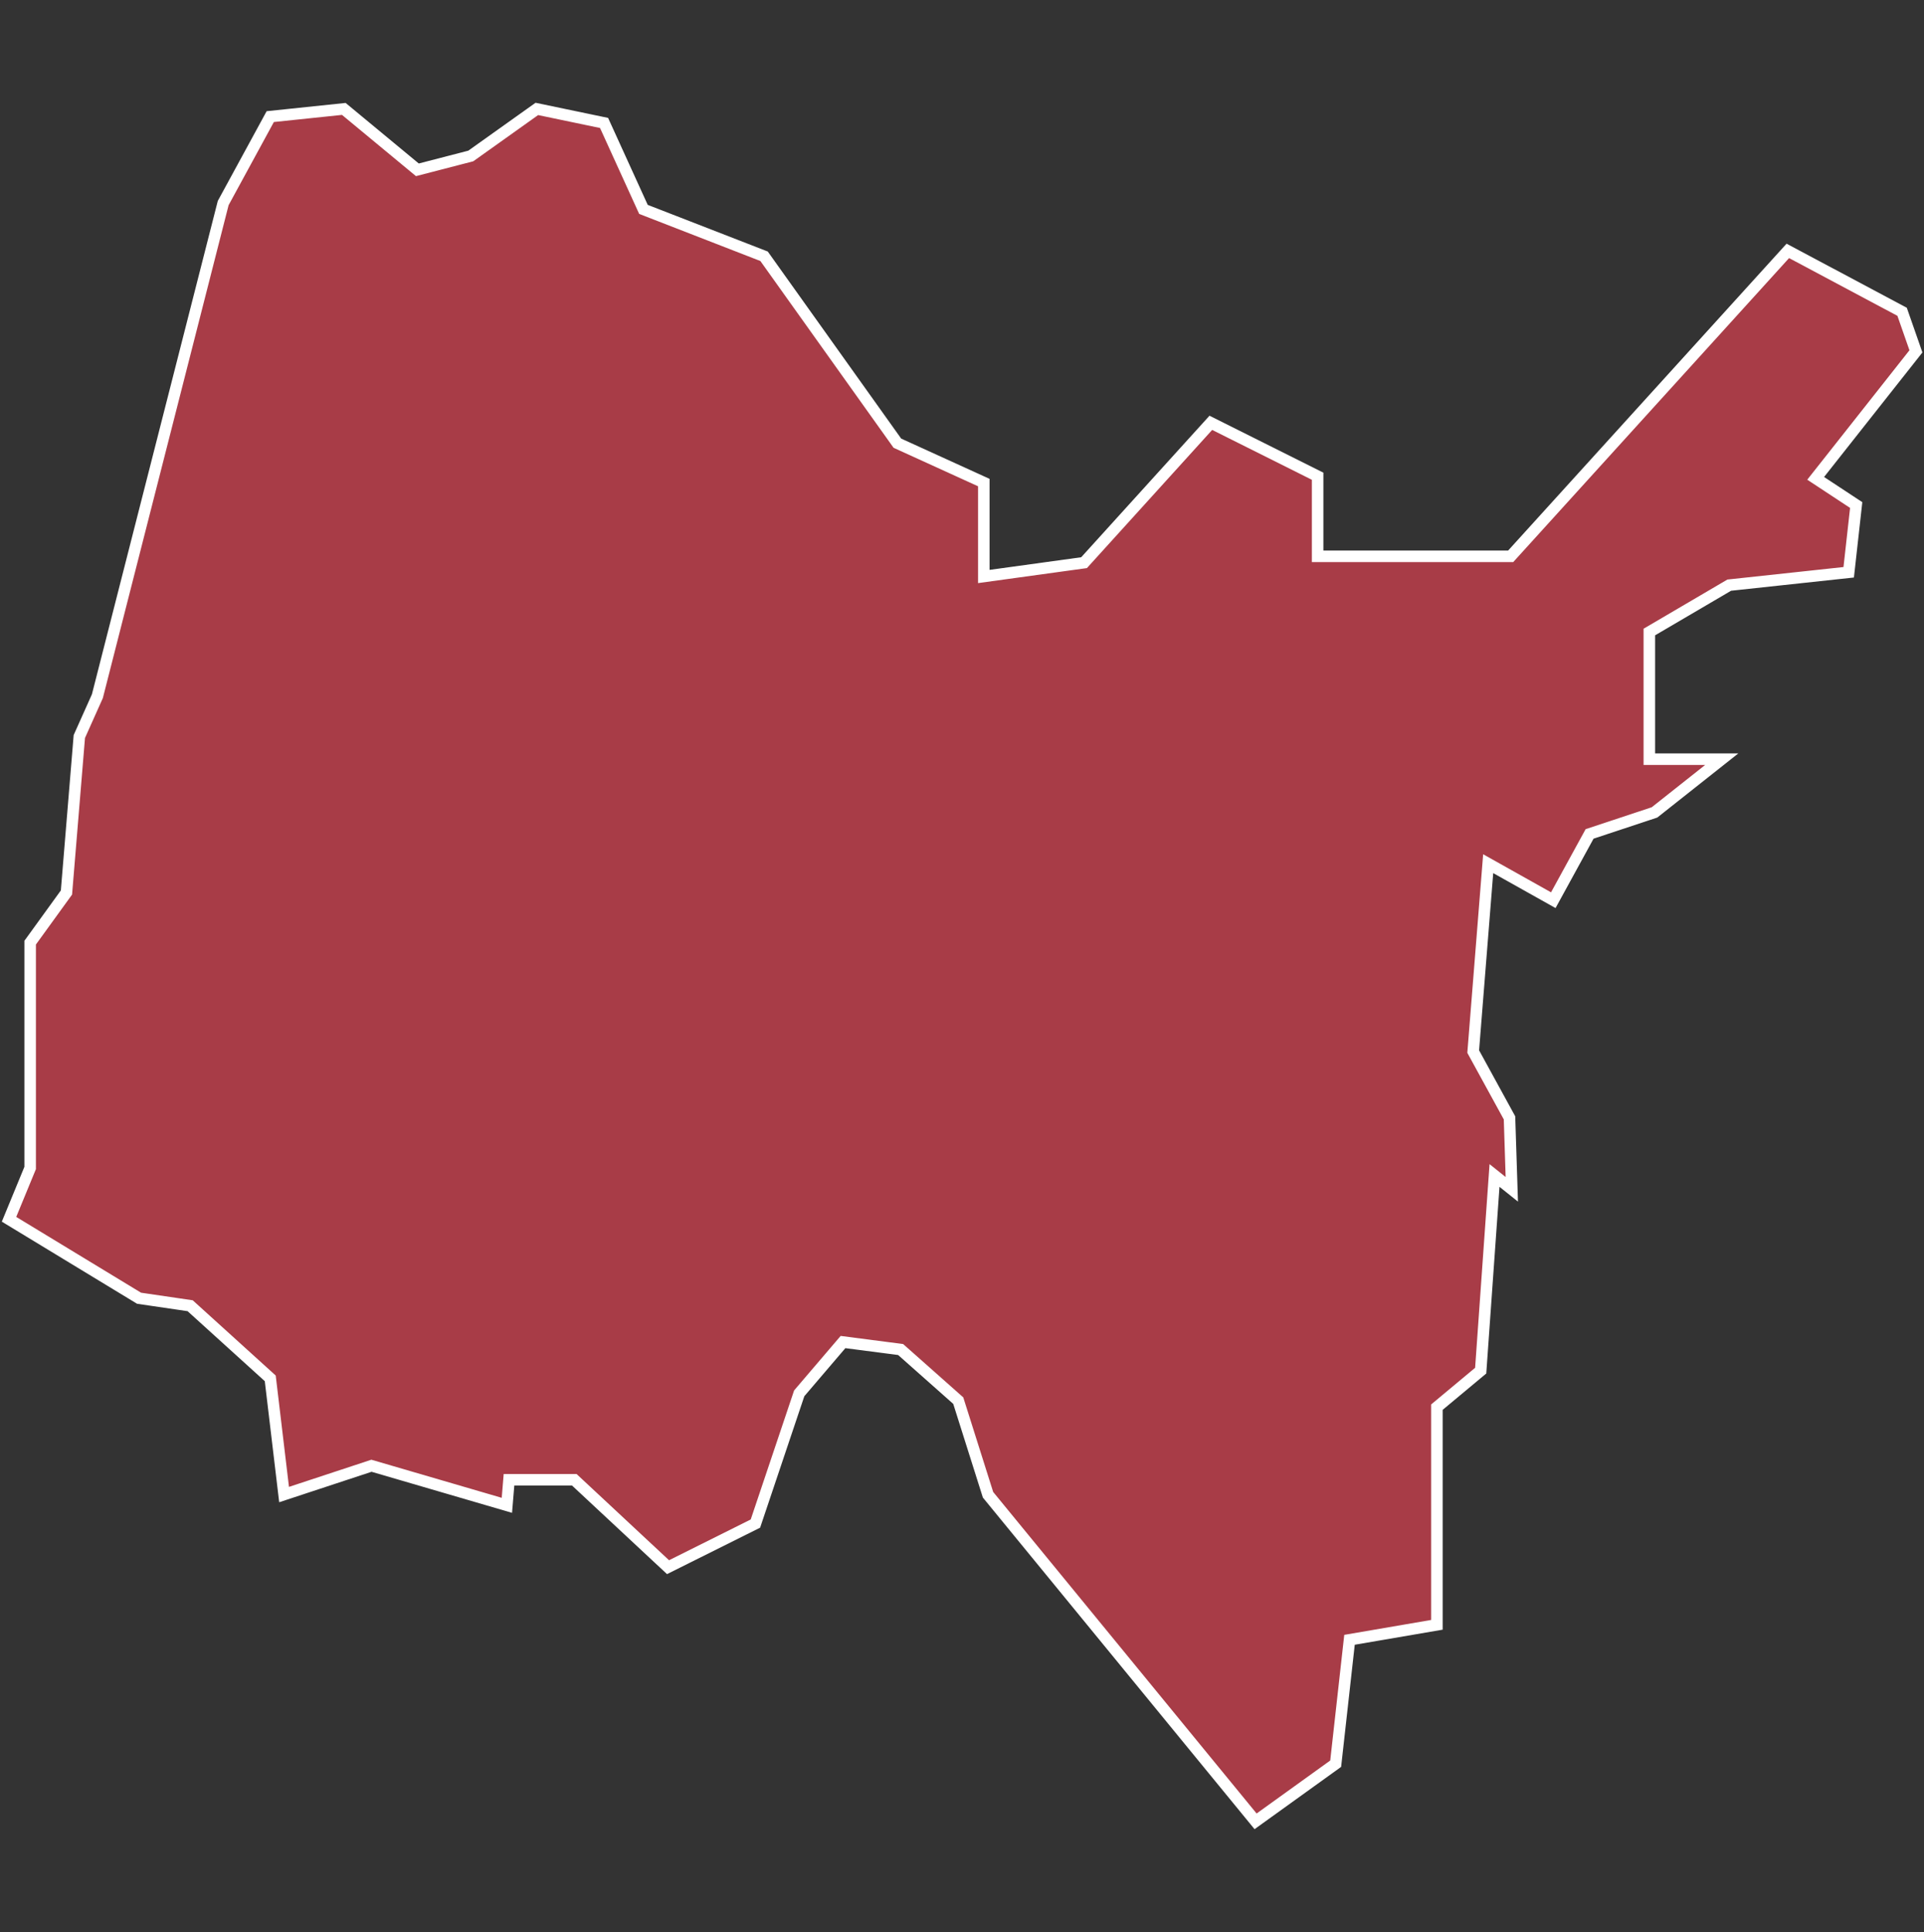 <svg xmlns="http://www.w3.org/2000/svg" id="svg2" width="100.17" height="100.57" version="1.0"><rect width="100%" height="100%" fill="#333333" stroke="none"/><defs id="defs4"><clipPath id="clipPath3345"><path id="rect2227" d="M222 101h109v80H222z"/></clipPath></defs><style id="style6" type="text/css">.land{fill:#a83c47;stroke:#fff;stroke-width:.6}</style>
<path id="path69" fill="#a83c47" stroke="#fff" stroke-width=".6" d="M17.9 5.67l-3.83.4-2.45 4.5-6.55 25.67-.94 2.1-.67 8.12-1.89 2.61V60.8l-1.1 2.67 6.77 4.11 2.66.39 4.17 3.78.72 6.05 4.55-1.5 7.05 2.06.11-1.33h3.4l4.88 4.55 4.55-2.27 2.28-6.78 2.28-2.67 3 .39 3 2.66 1.55 4.9 13.93 17 4.17-3 .72-6.45 4.55-.78V73.25l2.28-1.9.72-10.16.9.72-.12-3.72-1.89-3.45.78-9.78 3.39 1.9 1.89-3.45 3.38-1.12 3.5-2.77h-3.77V32.9l4.16-2.44 6.22-.67.39-3.5-2.11-1.39 5.22-6.61-.72-2.06-5.95-3.17-14.43 15.9H68.6v-4.17l-5.56-2.78-6.6 7.28-5.22.72v-4.89l-4.5-2.05-6.94-9.73-6.28-2.44-2.05-4.5-3.5-.73-3.44 2.45-2.78.72z" class="land departement01"/>
</svg>
